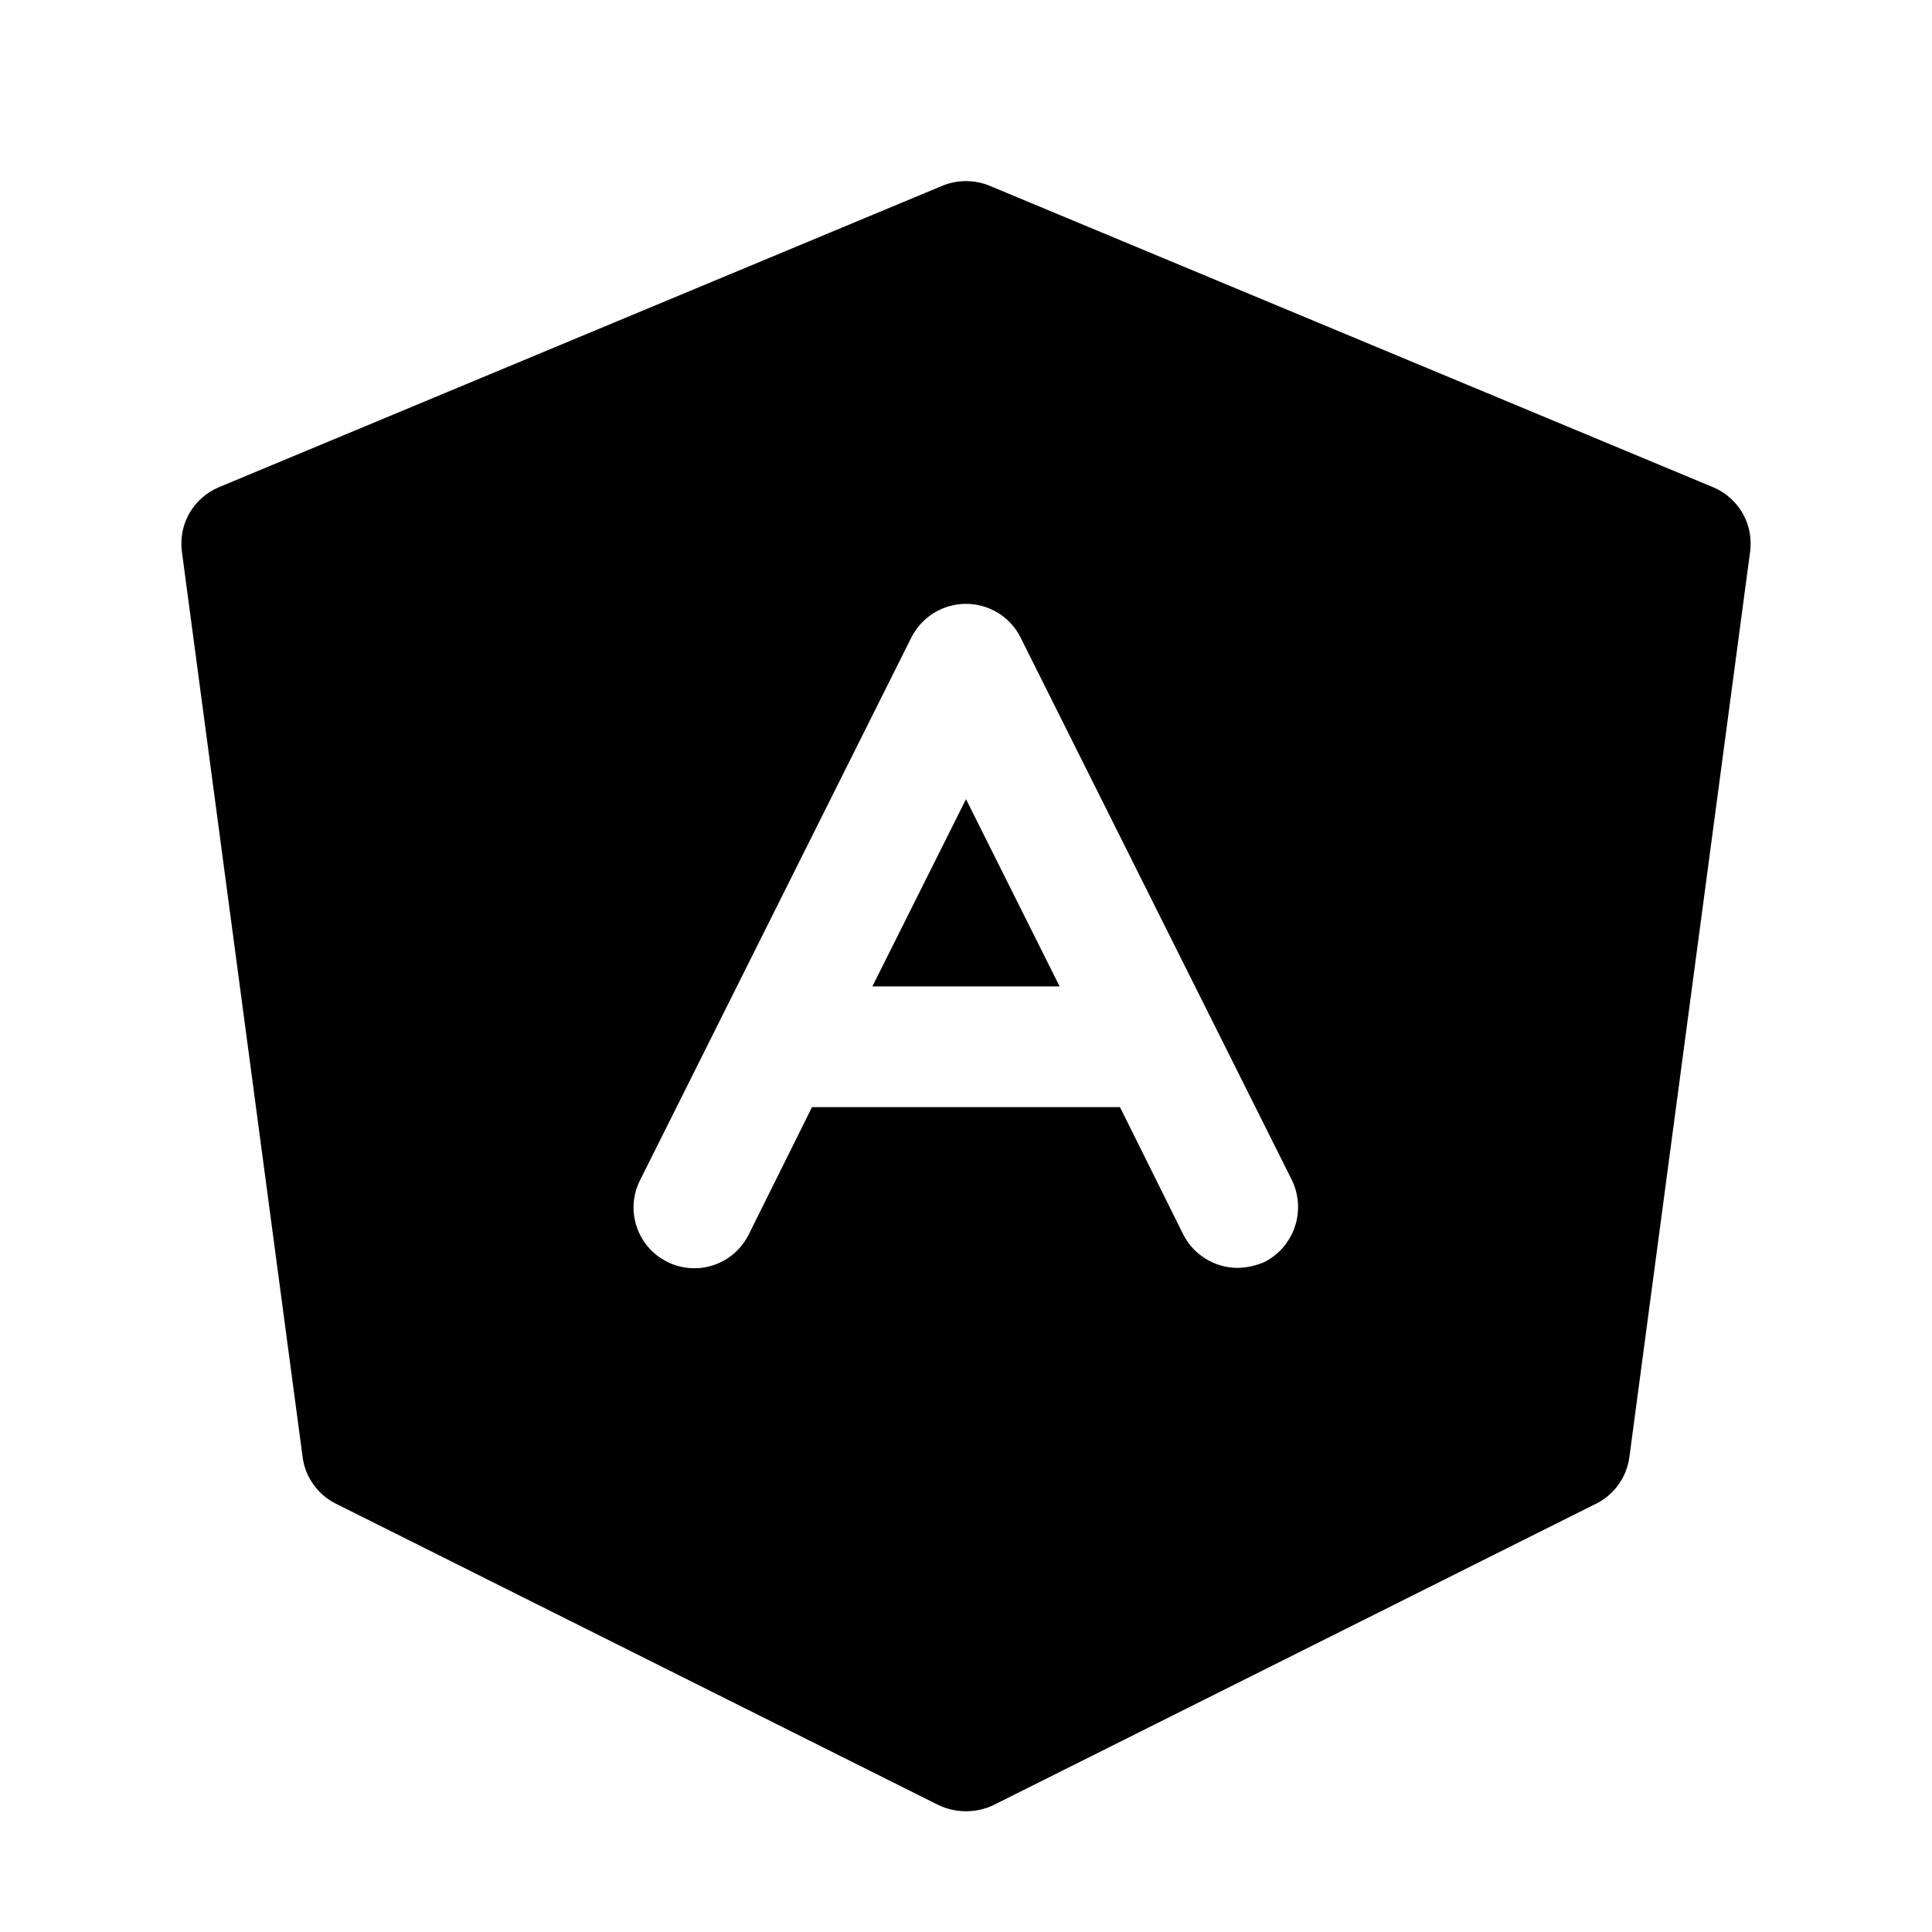 <svg xmlns="http://www.w3.org/2000/svg" width="20" height="20" fill="none" viewBox="0 0 20 20"><path fill="currentColor" d="M17.742 5.047L10.242 1.922C10.087 1.859 9.913 1.859 9.758 1.922L2.258 5.047C2.132 5.102 2.027 5.196 1.959 5.316C1.891 5.436 1.865 5.575 1.883 5.711L3.133 15.086C3.146 15.187 3.184 15.282 3.243 15.365C3.301 15.448 3.379 15.516 3.469 15.562L9.719 18.688C9.807 18.729 9.903 18.75 10 18.75C10.097 18.75 10.193 18.729 10.281 18.688L16.531 15.562C16.621 15.516 16.699 15.448 16.757 15.365C16.816 15.282 16.853 15.187 16.867 15.086L18.117 5.711C18.135 5.575 18.109 5.436 18.041 5.316C17.973 5.196 17.868 5.102 17.742 5.047ZM13.094 13.062C13.005 13.102 12.909 13.123 12.812 13.125C12.696 13.125 12.582 13.093 12.483 13.032C12.384 12.972 12.303 12.885 12.25 12.781L11.594 11.461H8.406L7.75 12.781C7.675 12.93 7.545 13.044 7.386 13.097C7.228 13.149 7.055 13.137 6.906 13.062C6.757 12.988 6.644 12.857 6.591 12.699C6.538 12.541 6.55 12.368 6.625 12.219L9.437 6.594C9.491 6.49 9.571 6.404 9.671 6.343C9.77 6.283 9.884 6.251 10 6.251C10.116 6.251 10.23 6.283 10.329 6.343C10.429 6.404 10.509 6.49 10.562 6.594L13.375 12.219C13.446 12.368 13.457 12.54 13.405 12.697C13.352 12.855 13.241 12.986 13.094 13.062ZM10 8.273L10.969 10.211H9.031L10 8.273Z"/></svg>